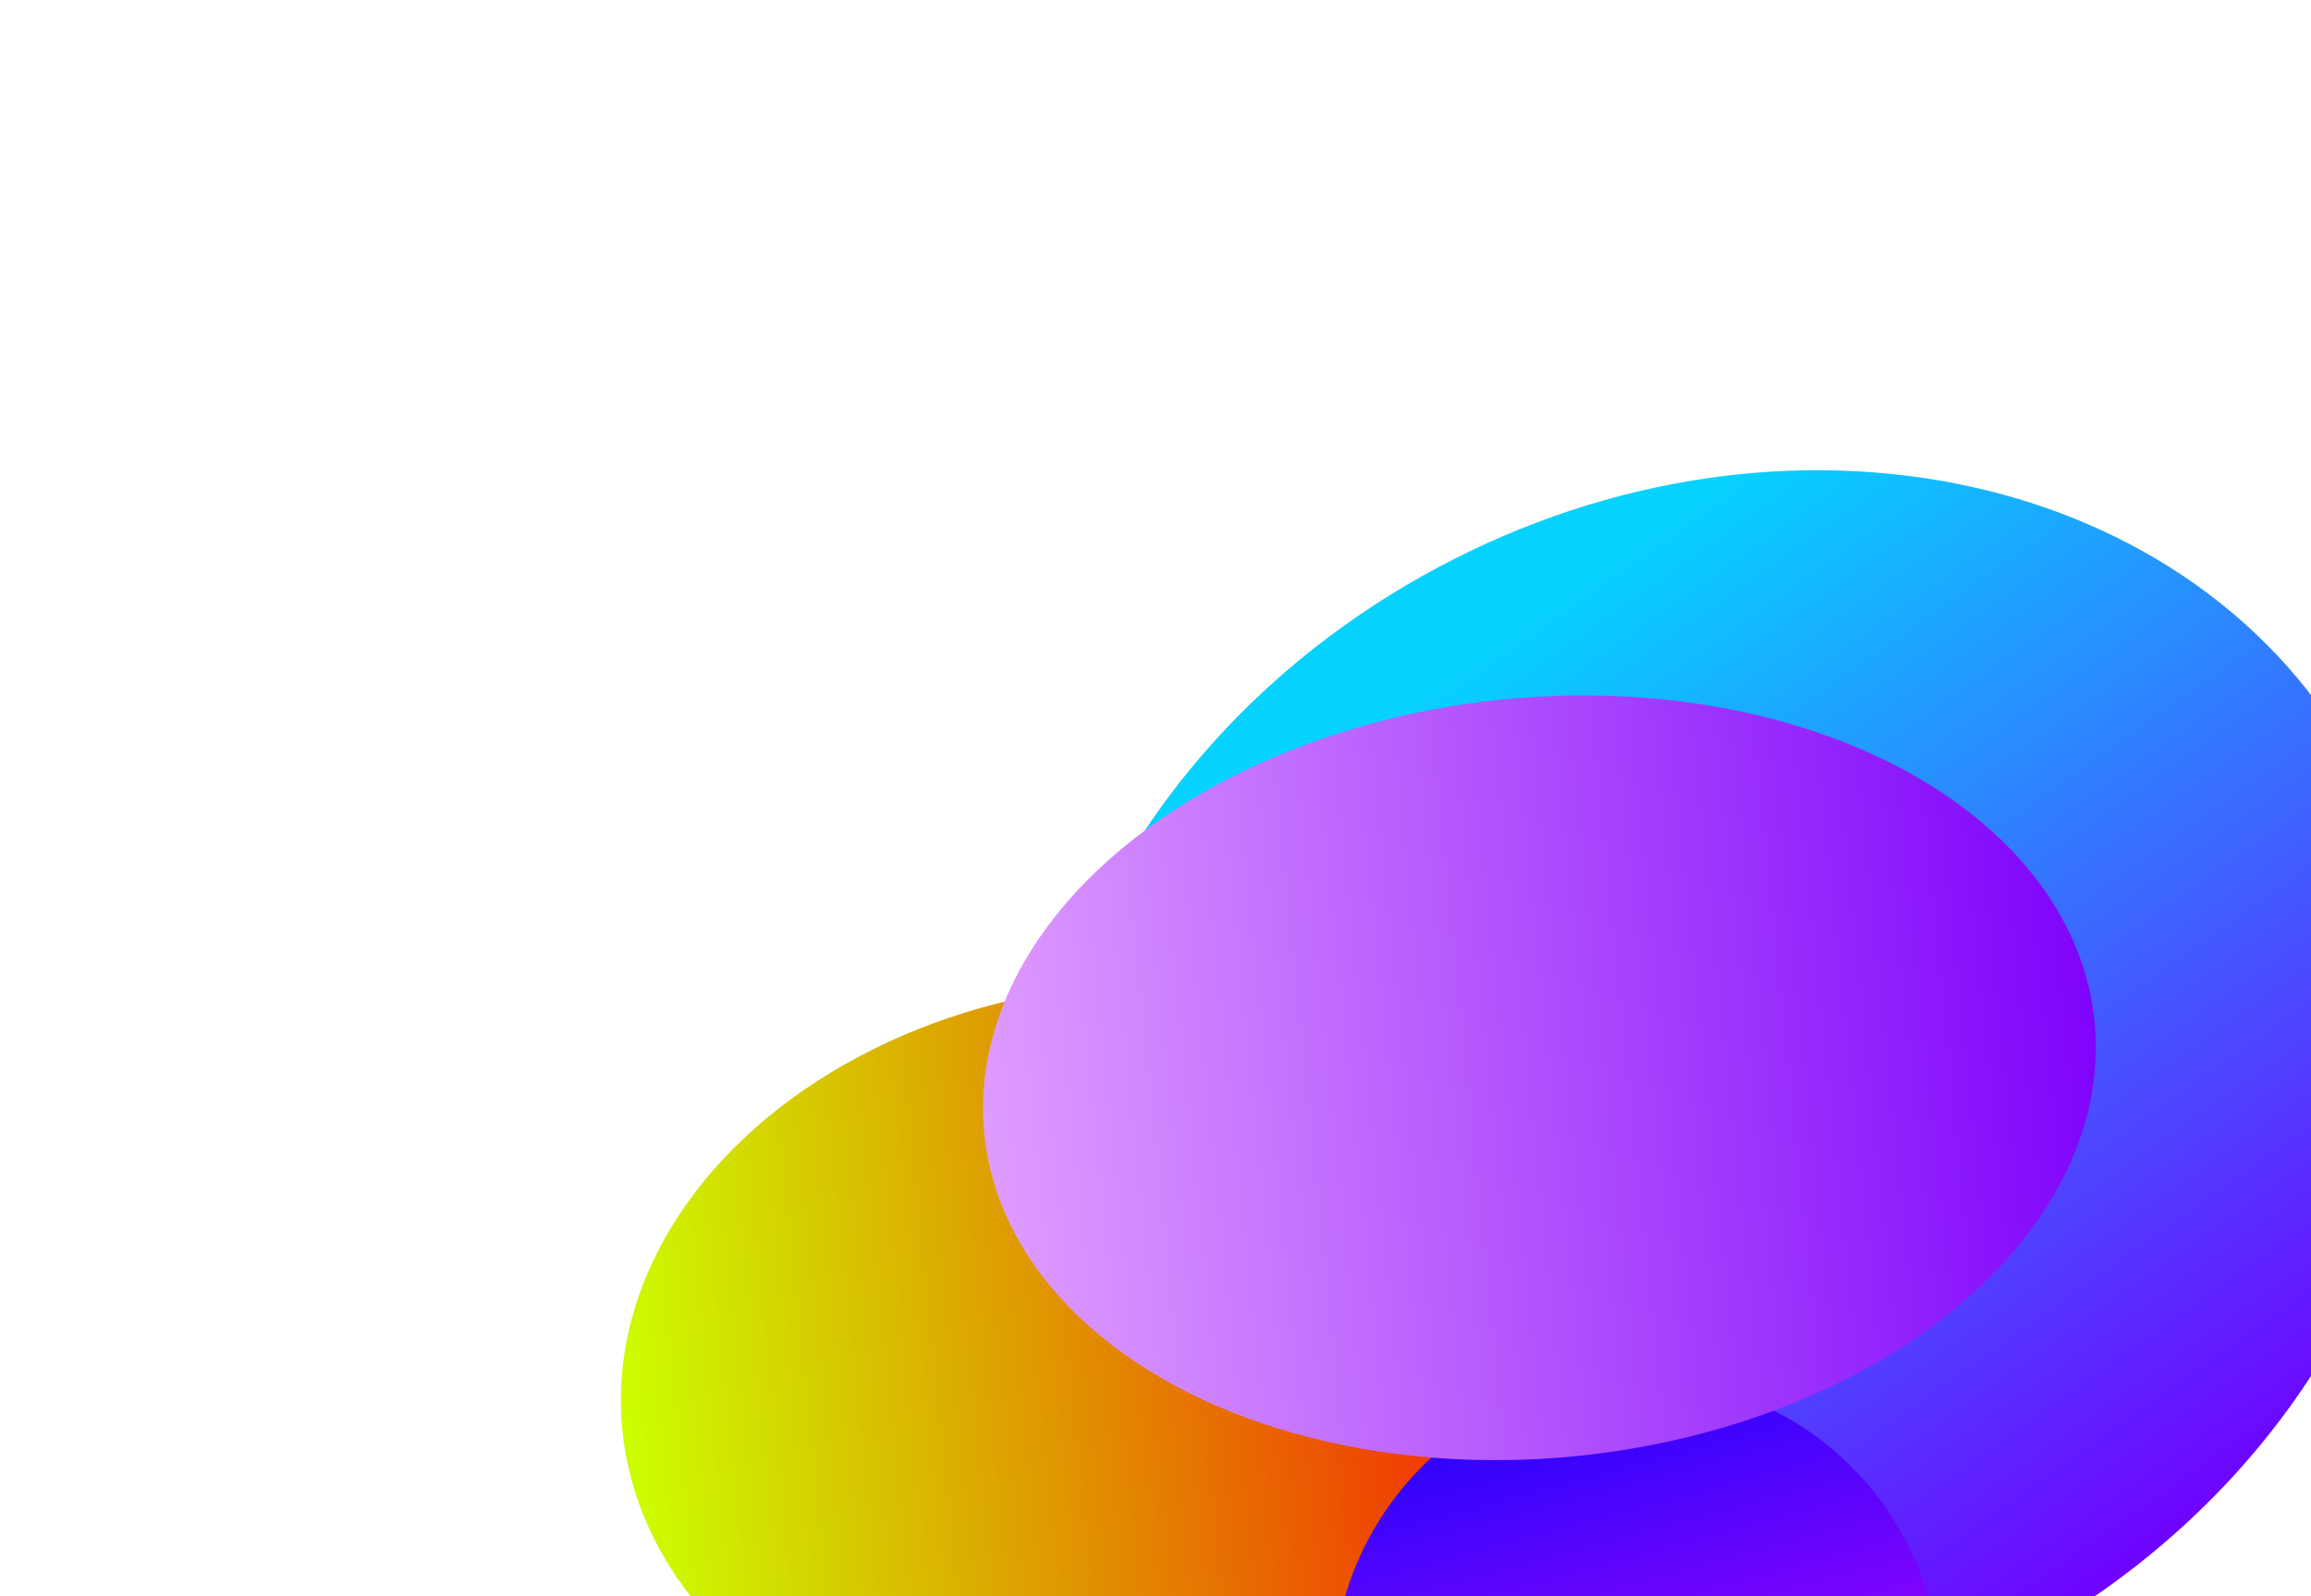 <svg width="1550" height="1071" viewBox="0 0 1550 1071" fill="none" xmlns="http://www.w3.org/2000/svg">
<g filter="url(#filter0_f_1_31)">
<path d="M1350.89 1103.87C1116.57 1229.24 840.026 1169.03 733.207 969.378C626.387 769.73 729.746 506.25 964.066 380.88C1198.39 255.51 1474.93 315.724 1581.75 515.373C1688.57 715.021 1585.21 978.501 1350.89 1103.87Z" fill="url(#paint0_linear_1_31)"/>
</g>
<g filter="url(#filter1_f_1_31)">
<ellipse cx="760.788" cy="924.999" rx="264.689" ry="345.123" transform="rotate(84.16 760.788 924.999)" fill="url(#paint1_linear_1_31)"/>
</g>
<g filter="url(#filter2_f_1_31)">
<circle cx="1097.75" cy="1128.14" r="203.727" transform="rotate(-15.038 1097.75 1128.14)" fill="url(#paint2_linear_1_31)"/>
</g>
<g filter="url(#filter3_f_1_31)">
<ellipse cx="1032.49" cy="723.077" rx="255.012" ry="374.227" transform="rotate(84.16 1032.49 723.077)" fill="url(#paint3_linear_1_31)"/>
</g>
<defs>
<filter id="filter0_f_1_31" x="376.057" y="0.43" width="1562.85" height="1483.89" filterUnits="userSpaceOnUse" color-interpolation-filters="sRGB">
<feFlood flood-opacity="0" result="BackgroundImageFix"/>
<feBlend mode="normal" in="SourceGraphic" in2="BackgroundImageFix" result="shape"/>
<feGaussianBlur stdDeviation="157.515" result="effect1_foregroundBlur_1_31"/>
</filter>
<filter id="filter1_f_1_31" x="0.8" y="243.738" width="1519.98" height="1362.52" filterUnits="userSpaceOnUse" color-interpolation-filters="sRGB">
<feFlood flood-opacity="0" result="BackgroundImageFix"/>
<feBlend mode="normal" in="SourceGraphic" in2="BackgroundImageFix" result="shape"/>
<feGaussianBlur stdDeviation="207.792" result="effect1_foregroundBlur_1_31"/>
</filter>
<filter id="filter2_f_1_31" x="478.388" y="508.775" width="1238.73" height="1238.73" filterUnits="userSpaceOnUse" color-interpolation-filters="sRGB">
<feFlood flood-opacity="0" result="BackgroundImageFix"/>
<feBlend mode="normal" in="SourceGraphic" in2="BackgroundImageFix" result="shape"/>
<feGaussianBlur stdDeviation="207.792" result="effect1_foregroundBlur_1_31"/>
</filter>
<filter id="filter3_f_1_31" x="436.583" y="243.808" width="1191.81" height="958.538" filterUnits="userSpaceOnUse" color-interpolation-filters="sRGB">
<feFlood flood-opacity="0" result="BackgroundImageFix"/>
<feBlend mode="normal" in="SourceGraphic" in2="BackgroundImageFix" result="shape"/>
<feGaussianBlur stdDeviation="111.352" result="effect1_foregroundBlur_1_31"/>
</filter>
<linearGradient id="paint0_linear_1_31" x1="1310.76" y1="1149.94" x2="867.793" y2="524.179" gradientUnits="userSpaceOnUse">
<stop stop-color="#7000FF"/>
<stop offset="1" stop-color="#06D2FF"/>
</linearGradient>
<linearGradient id="paint1_linear_1_31" x1="760.789" y1="579.876" x2="760.789" y2="1270.12" gradientUnits="userSpaceOnUse">
<stop stop-color="#FB0303"/>
<stop offset="1" stop-color="#CCFF00"/>
</linearGradient>
<linearGradient id="paint2_linear_1_31" x1="1097.75" y1="924.411" x2="1097.75" y2="1331.87" gradientUnits="userSpaceOnUse">
<stop stop-color="#2603FB"/>
<stop offset="1" stop-color="#DC06FF"/>
</linearGradient>
<linearGradient id="paint3_linear_1_31" x1="1032.49" y1="348.85" x2="1032.49" y2="1097.3" gradientUnits="userSpaceOnUse">
<stop stop-color="#7F03FB"/>
<stop offset="1" stop-color="#DF9CFF"/>
</linearGradient>
</defs>
</svg>
